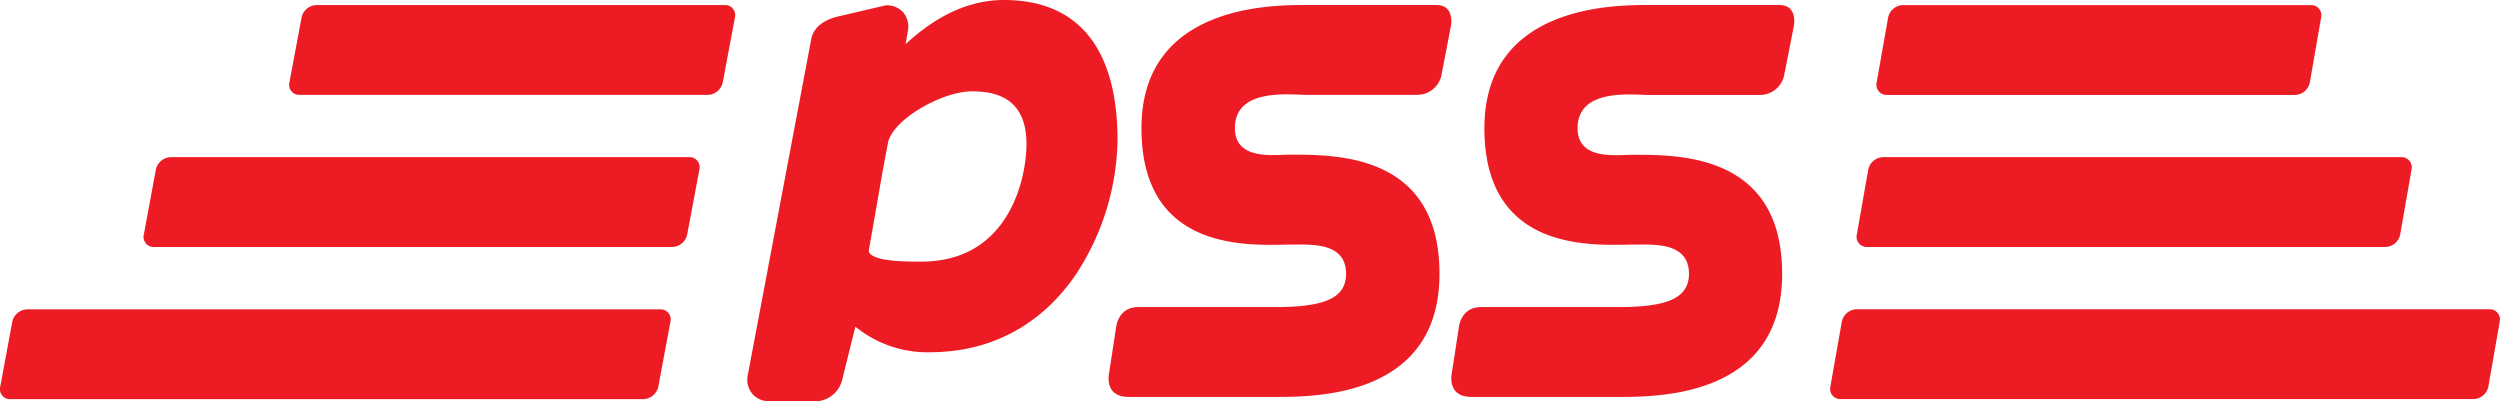 <svg xmlns="http://www.w3.org/2000/svg" width="669.6" height="107.5" viewBox="0 0 669.6 107.5">
  <g id="Capa_2" data-name="Capa 2">
    <g id="Capa_1-2" data-name="Capa 1">
      <path d="M433.37,106.31H394.11c-6.72,0-5.26-6.37-5.26-6.37l1.89-12.26s.48-5.43,5.91-5.43h36.72c12.6,0,19-2.12,19-8.91,0-8.48-9.3-7.83-14.46-7.83-9.81,0-40.33,3-40.33-31.17,0-33,34.82-33,44-33h35c5,0,3.9,5.54,3.9,5.54L477.86,20.2a6.62,6.62,0,0,1-6.73,5.23H441.54c-4.35,0-19-1.92-19,8.91,0,8.69,10.46,7.12,14.6,7.12,12.24,0,40.19-.44,40.19,31.88C477.35,106.31,444.29,106.31,433.37,106.31Zm-47.82-33c0-32.32-27.95-31.88-40.19-31.88-4.14,0-14.61,1.57-14.61-7.12,0-10.83,14.63-8.91,19-8.91h29.58a6.62,6.62,0,0,0,6.74-5.23l2.56-13.29s1.06-5.54-3.9-5.54h-35c-9.17,0-44,0-44,33,0,34.22,30.52,31.17,40.34,31.17,5.16,0,14.46-.65,14.46,7.83,0,6.79-6.38,8.91-19,8.91H304.85c-5.44,0-5.91,5.43-5.91,5.43l-1.89,12.26s-1.47,6.37,5.25,6.37h39.27C352.49,106.31,385.55,106.31,385.55,73.34ZM218.41,107.5a7.57,7.57,0,0,0,7.25-6.14l3.44-13.87a30.53,30.53,0,0,0,19.8,6.86c20.67,0,32.73-11.28,39.21-20.75a67.33,67.33,0,0,0,11.21-36C299.32,13,288.81,0,268.92,0c-9.1,0-17.94,4-26.37,11.84l.62-3.55A5.93,5.93,0,0,0,242,3.42a5.79,5.79,0,0,0-4.49-2h-.25L223.92,4.54c-3.9,1.11-6.14,3.15-6.66,6.05l-17,90a5.93,5.93,0,0,0,1.23,4.87,5.8,5.8,0,0,0,4.49,2ZM272,28.69c2.85,3.39,3.62,8.9,2.31,16.38s-6.65,25-27.55,25h-.45c-3.44,0-11.5,0-13.33-2.19a1.2,1.2,0,0,1-.23-1.12c1.32-7.45,2.09-11.87,2.64-15.06.89-5.13,1.22-7,2.42-13.33,1.22-6.44,14.64-13.9,22.47-13.9C265.72,24.43,269.66,25.86,272,28.69Zm349.69-24A2.72,2.72,0,0,0,619,1.37H509.65a4.17,4.17,0,0,0-3.94,3.34l-3.07,17.38a2.73,2.73,0,0,0,2.76,3.34H614.72a4.17,4.17,0,0,0,3.94-3.34Zm24.21,40.75a2.73,2.73,0,0,0-2.75-3.35H504.33a4.17,4.17,0,0,0-3.94,3.35l-3.06,17.37a2.72,2.72,0,0,0,2.76,3.34H638.93a4.16,4.16,0,0,0,3.94-3.34Zm23.62,40.73a2.73,2.73,0,0,0-2.76-3.34H497.25a4.17,4.17,0,0,0-3.94,3.34l-3.06,17.38a2.72,2.72,0,0,0,2.75,3.34H662.55a4.15,4.15,0,0,0,3.93-3.34Zm-592-64.1a2.69,2.69,0,0,0,2.72,3.34H189.58a4.22,4.22,0,0,0,4-3.34l3.26-17.38a2.69,2.69,0,0,0-2.72-3.34H84.77a4.22,4.22,0,0,0-4,3.34Zm-39,40.74a2.69,2.69,0,0,0,2.72,3.34H180.06a4.22,4.22,0,0,0,4-3.34l3.26-17.37a2.7,2.7,0,0,0-2.72-3.35H45.74a4.23,4.23,0,0,0-4,3.35ZM.06,103.57a2.69,2.69,0,0,0,2.72,3.34H172.32a4.24,4.24,0,0,0,4-3.34l3.25-17.38a2.69,2.69,0,0,0-2.71-3.34H7.29a4.22,4.22,0,0,0-4,3.34Z" fill="#ed1c24"/>
    </g>
  </g>
</svg>
